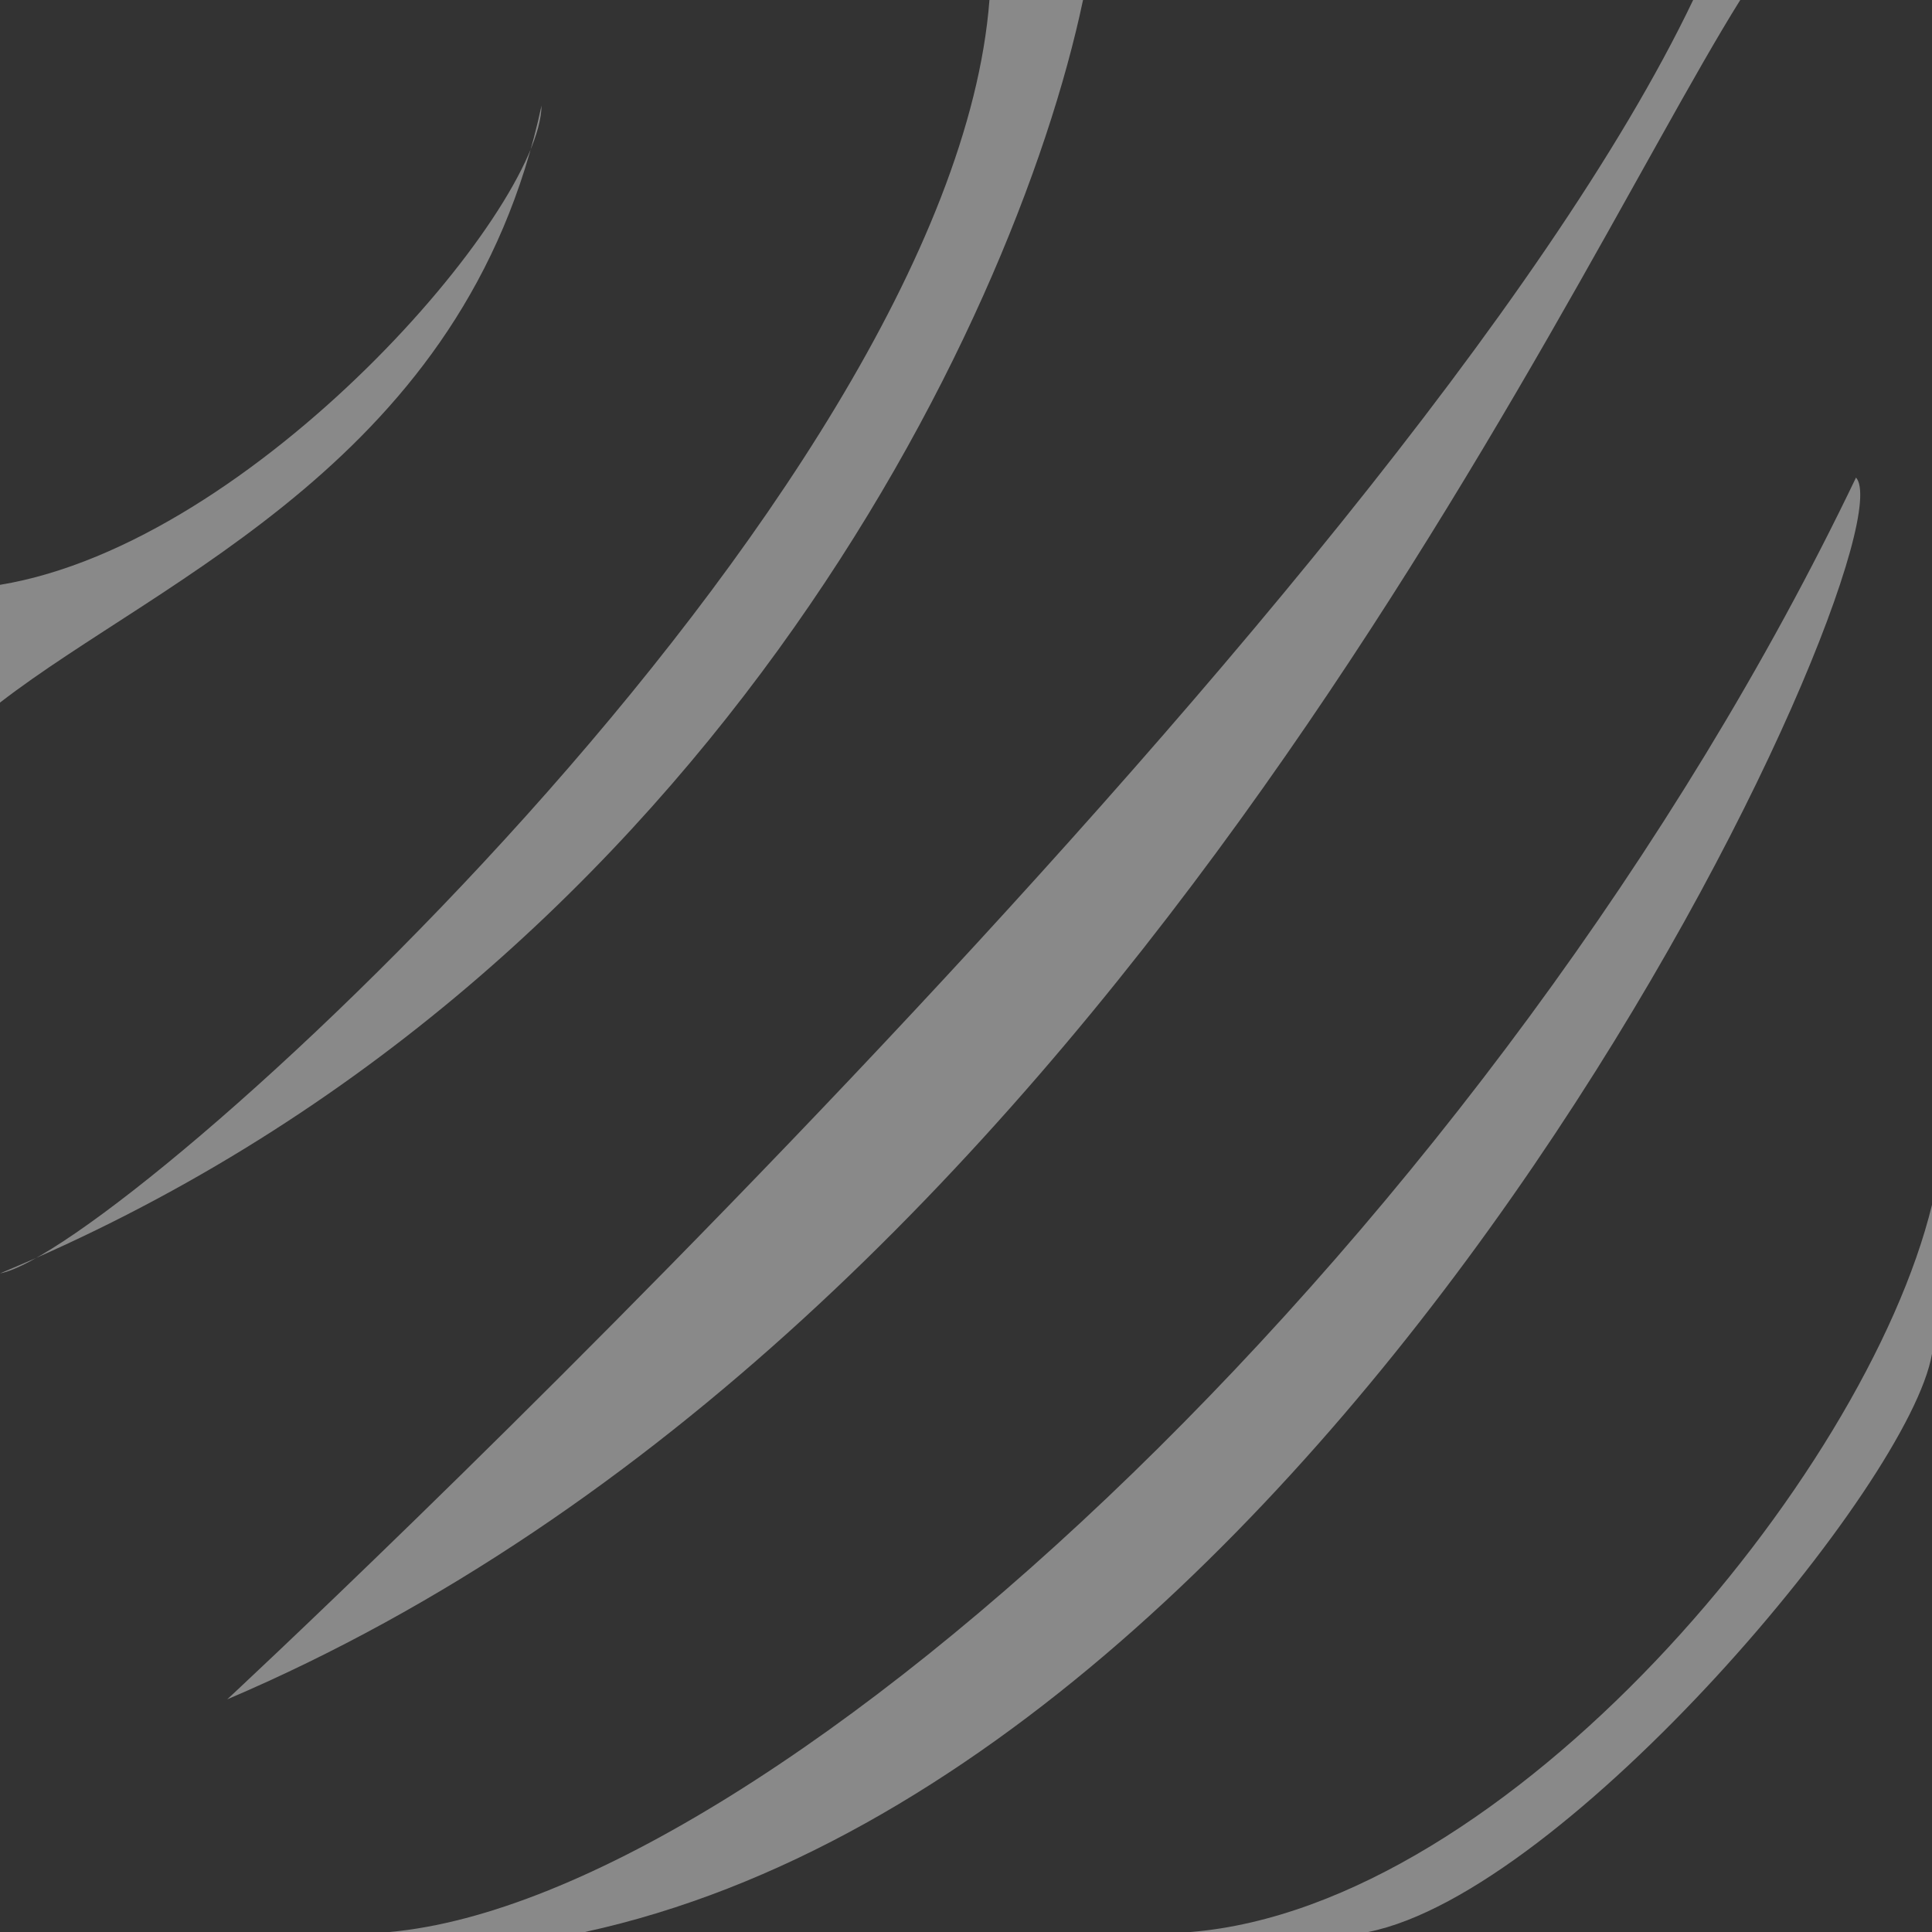 <?xml version="1.0" encoding="UTF-8" standalone="no"?><!DOCTYPE svg PUBLIC "-//W3C//DTD SVG 1.1//EN" "http://www.w3.org/Graphics/SVG/1.1/DTD/svg11.dtd"><svg width="100%" height="100%" viewBox="0 0 500 500" version="1.1" xmlns="http://www.w3.org/2000/svg" xmlns:xlink="http://www.w3.org/1999/xlink" xml:space="preserve" xmlns:serif="http://www.serif.com/" style="fill-rule:evenodd;clip-rule:evenodd;stroke-linejoin:round;stroke-miterlimit:2;"><rect x="0" y="0" width="500" height="500" fill="#333333" stroke="none"/><path d="M140.144,27.316c-19.565,91.634 -98.171,122.052 -140.144,154.514l0,-30.477c66.091,-10.899 139.949,-96.923 140.144,-124.037Z" style="fill:url(#_Linear1);"/><path d="M450.377,0c-46.809,74.793 -167.77,344.404 -391.579,439.793c0,0 304.038,-282.124 379.388,-439.793l12.191,0Z" style="fill:url(#_Linear2);"/><path d="M280.288,0c-17.803,84.539 -99.353,254.383 -280.288,329.557c31.703,-5.87 246.151,-200.208 256.067,-329.557l24.221,0Z" style="fill:url(#_Linear3);"/><path d="M100.8,500c99.902,-9.022 286.526,-182.185 379.532,-376.404c15.131,16.643 -127.815,332.555 -328.962,376.404l-50.57,0Z" style="fill:url(#_Linear4);"/><path d="M308.156,500c82.053,-6.748 174.529,-117.258 191.844,-188.202l0,38.562c-5.715,33.737 -94.622,139.307 -145.9,149.64l-45.944,0Z" style="fill:url(#_Linear5);"/><defs><linearGradient id="_Linear1" x1="0" y1="0" x2="1" y2="0" gradientUnits="userSpaceOnUse" gradientTransform="matrix(2155.48,0,0,986.188,3489.33,3681.29)"><stop offset="0" style="stop-color:#fff;stop-opacity:0.42"/><stop offset="1" style="stop-color:#fff;stop-opacity:0.22"/></linearGradient><linearGradient id="_Linear2" x1="0" y1="0" x2="1" y2="0" gradientUnits="userSpaceOnUse" gradientTransform="matrix(4893.8,0,0,1782.63,4611.78,3992.84)"><stop offset="0" style="stop-color:#fff;stop-opacity:0.42"/><stop offset="1" style="stop-color:#fff;stop-opacity:0.22"/></linearGradient><linearGradient id="_Linear3" x1="0" y1="0" x2="1" y2="0" gradientUnits="userSpaceOnUse" gradientTransform="matrix(3436.74,0,0,1562.98,4173.26,3847.38)"><stop offset="0" style="stop-color:#fff;stop-opacity:0.42"/><stop offset="1" style="stop-color:#fff;stop-opacity:0.22"/></linearGradient><linearGradient id="_Linear4" x1="0" y1="0" x2="1" y2="0" gradientUnits="userSpaceOnUse" gradientTransform="matrix(5823.55,0,0,2226.22,5289.33,4360.76)"><stop offset="0" style="stop-color:#fff;stop-opacity:0.42"/><stop offset="1" style="stop-color:#fff;stop-opacity:0.22"/></linearGradient><linearGradient id="_Linear5" x1="0" y1="0" x2="1" y2="0" gradientUnits="userSpaceOnUse" gradientTransform="matrix(6745.76,0,0,2413.36,5948.06,4723.43)"><stop offset="0" style="stop-color:#fff;stop-opacity:0.42"/><stop offset="1" style="stop-color:#fff;stop-opacity:0.22"/></linearGradient></defs></svg>